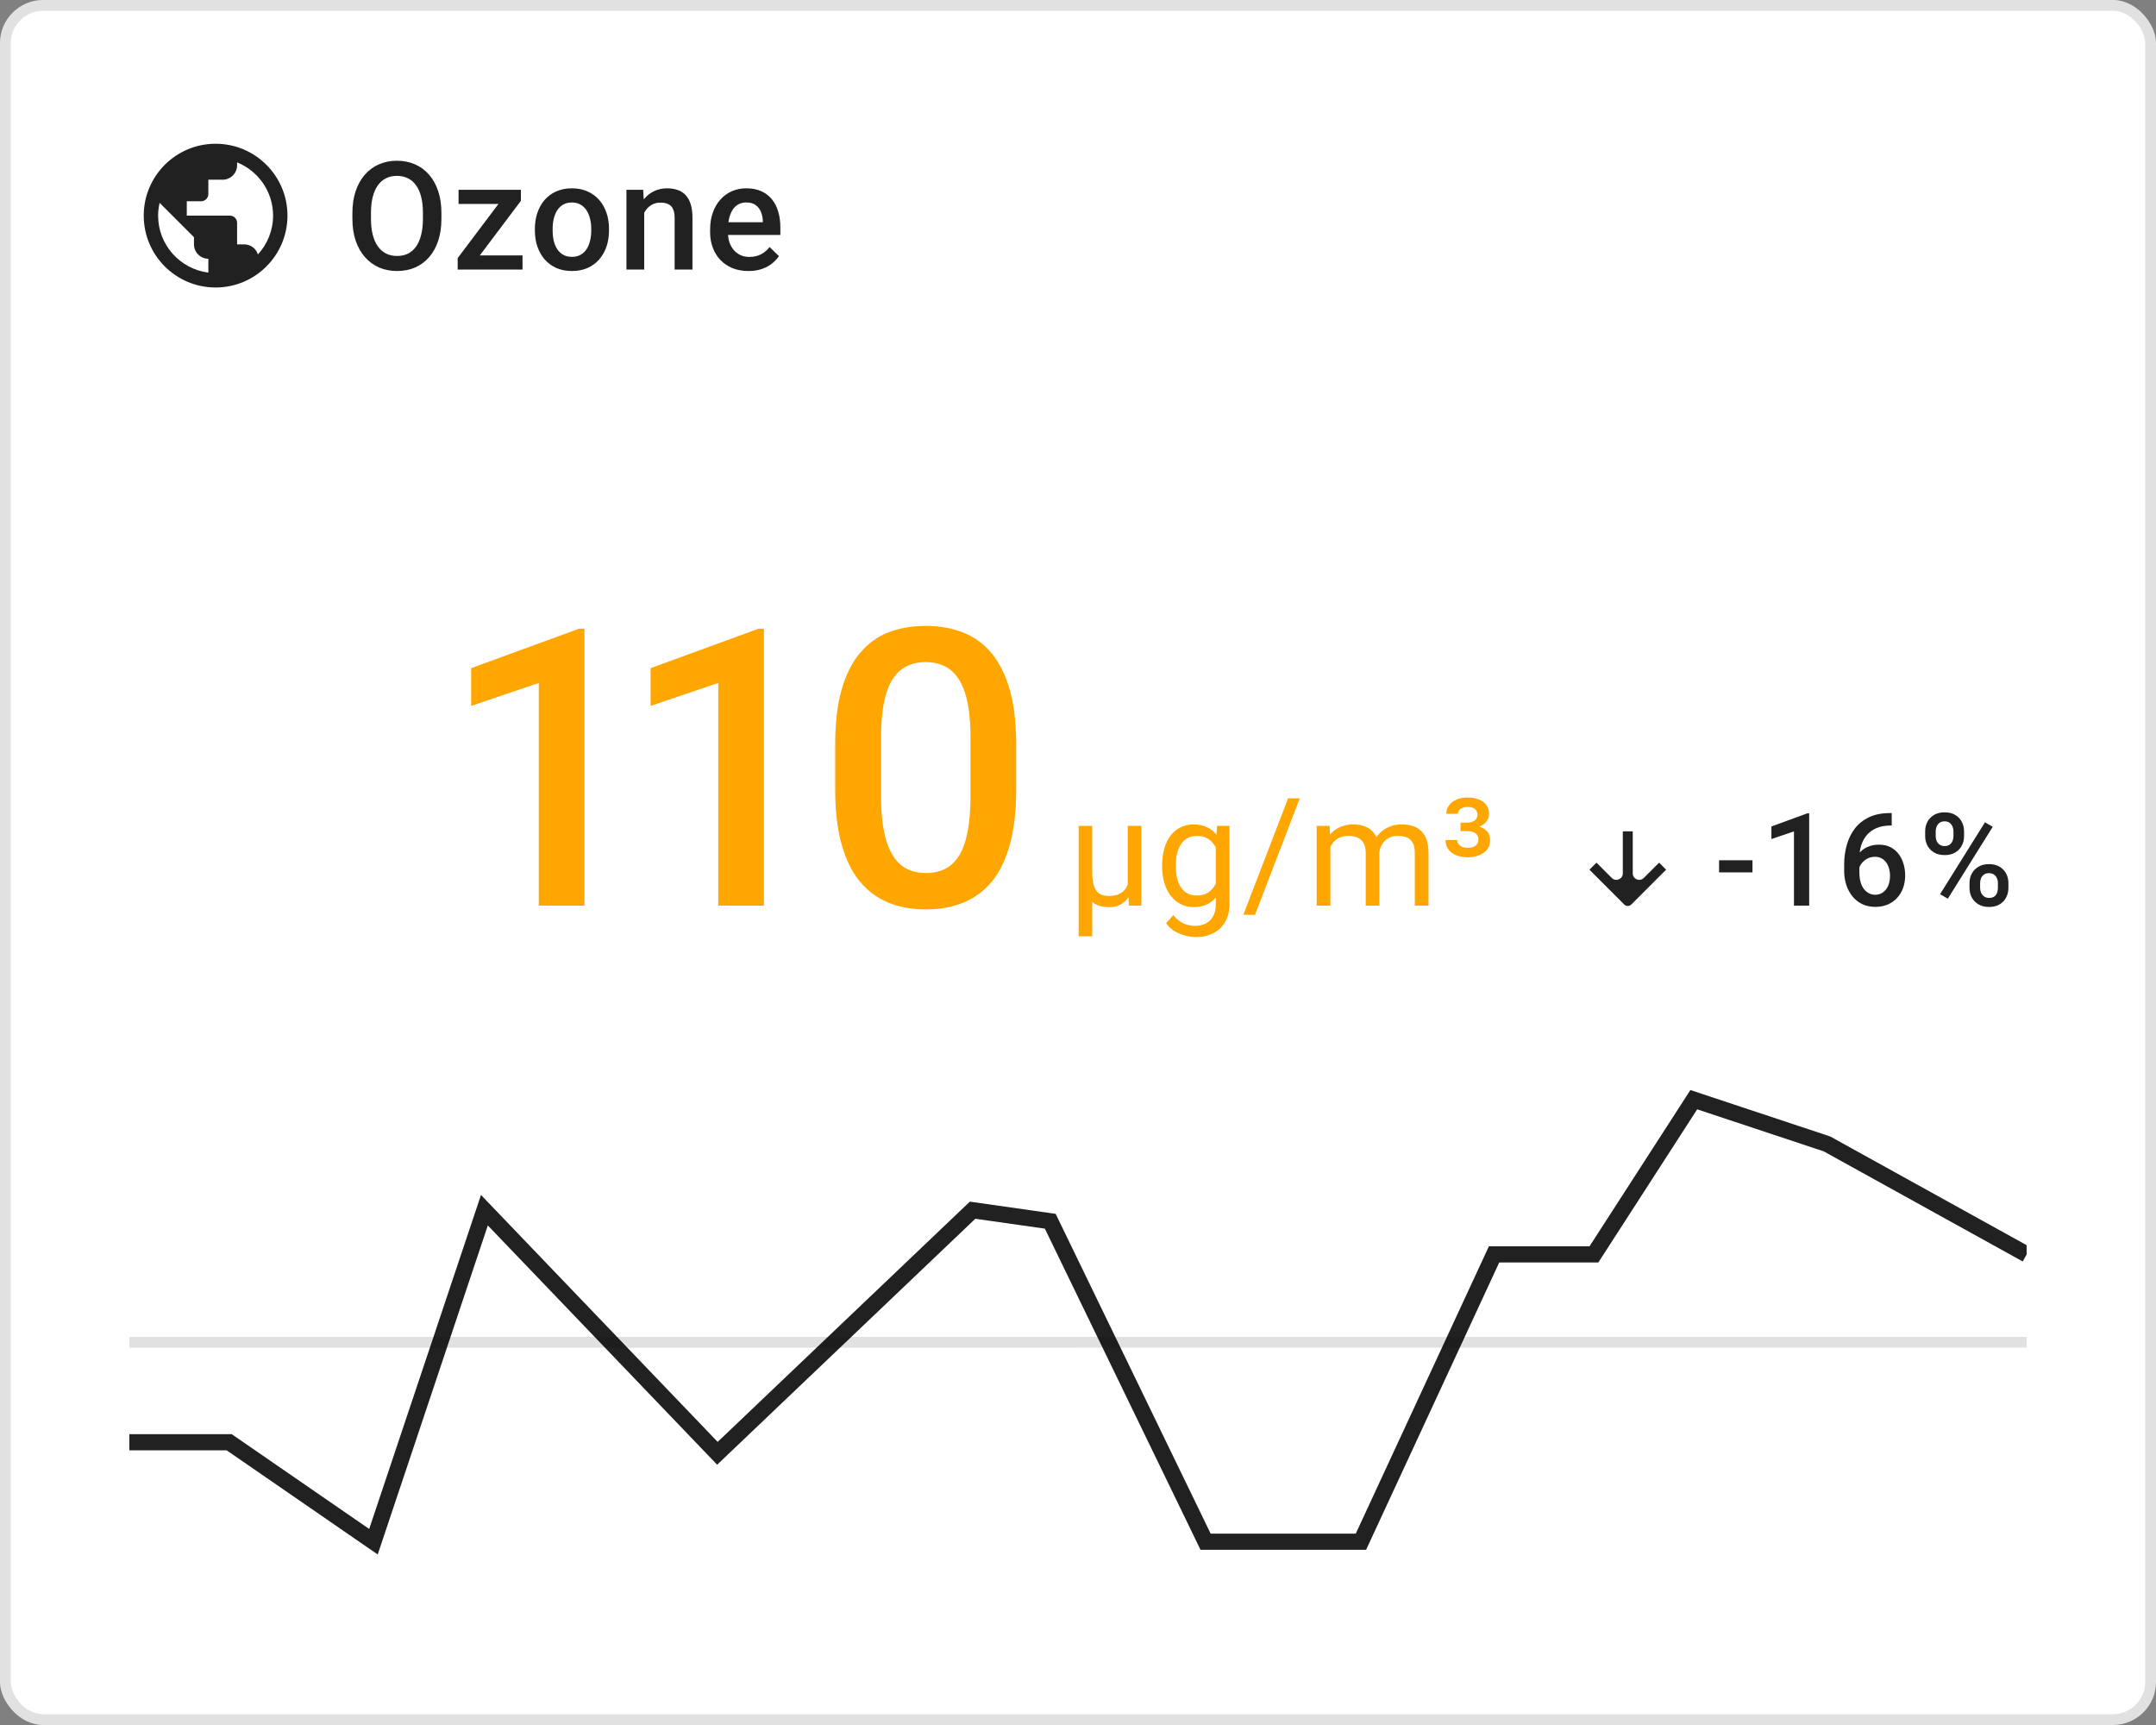 <svg width="200" height="160" viewBox="0 0 200 160" fill="none" xmlns="http://www.w3.org/2000/svg">
<rect x="0" y="0" width="200" height="160" fill="#808080" stroke="none"/>
<rect width="200" height="160" rx="4" fill="white"/>
<rect x="0.5" y="0.5" width="199" height="159" rx="3.5" stroke="black" stroke-opacity="0.12"/>
<path d="M20 13.333C16.32 13.333 13.333 16.32 13.333 20C13.333 23.68 16.32 26.667 20 26.667C23.68 26.667 26.667 23.68 26.667 20C26.667 16.32 23.68 13.333 20 13.333ZM14.667 20C14.667 19.593 14.72 19.193 14.807 18.813L17.993 22V22.667C17.993 23.4 18.593 24 19.327 24V25.287C16.707 24.953 14.667 22.713 14.667 20ZM23.927 23.6C23.753 23.06 23.26 22.667 22.66 22.667H21.993V20.667C21.993 20.3 21.693 20 21.327 20H17.327V18.667H18.66C19.027 18.667 19.327 18.367 19.327 18V16.667H20.66C21.393 16.667 21.993 16.067 21.993 15.333V15.06C23.947 15.847 25.333 17.767 25.333 20C25.333 21.387 24.793 22.653 23.927 23.6Z" fill="black" fill-opacity="0.87"/>
<path d="M40.948 19.75V20.297C40.948 21.049 40.85 21.723 40.654 22.32C40.458 22.917 40.178 23.425 39.813 23.845C39.453 24.264 39.02 24.585 38.515 24.809C38.009 25.027 37.448 25.137 36.833 25.137C36.222 25.137 35.664 25.027 35.158 24.809C34.657 24.585 34.222 24.264 33.852 23.845C33.483 23.425 33.196 22.917 32.991 22.32C32.791 21.723 32.69 21.049 32.69 20.297V19.75C32.69 18.998 32.791 18.326 32.991 17.733C33.192 17.136 33.474 16.628 33.839 16.209C34.208 15.785 34.643 15.464 35.145 15.245C35.65 15.022 36.209 14.91 36.819 14.91C37.435 14.91 37.995 15.022 38.501 15.245C39.007 15.464 39.442 15.785 39.807 16.209C40.171 16.628 40.452 17.136 40.648 17.733C40.848 18.326 40.948 18.998 40.948 19.75ZM39.232 20.297V19.736C39.232 19.18 39.178 18.69 39.068 18.267C38.964 17.838 38.806 17.48 38.597 17.193C38.392 16.902 38.139 16.683 37.838 16.537C37.537 16.387 37.198 16.311 36.819 16.311C36.441 16.311 36.104 16.387 35.808 16.537C35.511 16.683 35.258 16.902 35.049 17.193C34.844 17.48 34.687 17.838 34.577 18.267C34.468 18.69 34.413 19.18 34.413 19.736V20.297C34.413 20.853 34.468 21.345 34.577 21.773C34.687 22.202 34.846 22.564 35.056 22.86C35.27 23.152 35.525 23.373 35.821 23.523C36.117 23.669 36.455 23.742 36.833 23.742C37.216 23.742 37.555 23.669 37.852 23.523C38.148 23.373 38.398 23.152 38.603 22.86C38.809 22.564 38.964 22.202 39.068 21.773C39.178 21.345 39.232 20.853 39.232 20.297ZM48.472 23.688V25H42.962V23.688H48.472ZM48.321 18.629L43.523 25H42.456V23.94L47.227 17.604H48.321V18.629ZM47.685 17.604V18.916H42.538V17.604H47.685ZM49.617 21.384V21.227C49.617 20.693 49.695 20.199 49.85 19.743C50.005 19.283 50.228 18.884 50.52 18.547C50.816 18.205 51.176 17.941 51.6 17.754C52.028 17.562 52.511 17.467 53.049 17.467C53.591 17.467 54.074 17.562 54.498 17.754C54.926 17.941 55.289 18.205 55.585 18.547C55.881 18.884 56.107 19.283 56.262 19.743C56.417 20.199 56.494 20.693 56.494 21.227V21.384C56.494 21.917 56.417 22.412 56.262 22.867C56.107 23.323 55.881 23.722 55.585 24.064C55.289 24.401 54.929 24.665 54.505 24.856C54.081 25.043 53.6 25.137 53.062 25.137C52.52 25.137 52.035 25.043 51.606 24.856C51.183 24.665 50.823 24.401 50.526 24.064C50.23 23.722 50.005 23.323 49.85 22.867C49.695 22.412 49.617 21.917 49.617 21.384ZM51.265 21.227V21.384C51.265 21.716 51.299 22.031 51.367 22.327C51.435 22.623 51.543 22.883 51.688 23.106C51.834 23.33 52.021 23.505 52.249 23.633C52.477 23.76 52.748 23.824 53.062 23.824C53.368 23.824 53.632 23.76 53.855 23.633C54.083 23.505 54.27 23.33 54.416 23.106C54.562 22.883 54.669 22.623 54.737 22.327C54.81 22.031 54.847 21.716 54.847 21.384V21.227C54.847 20.898 54.81 20.588 54.737 20.297C54.669 20.001 54.56 19.739 54.409 19.511C54.263 19.283 54.077 19.105 53.849 18.977C53.625 18.845 53.359 18.779 53.049 18.779C52.739 18.779 52.47 18.845 52.242 18.977C52.019 19.105 51.834 19.283 51.688 19.511C51.543 19.739 51.435 20.001 51.367 20.297C51.299 20.588 51.265 20.898 51.265 21.227ZM59.759 19.183V25H58.111V17.604H59.663L59.759 19.183ZM59.465 21.028L58.932 21.021C58.936 20.497 59.009 20.017 59.15 19.579C59.296 19.142 59.497 18.766 59.752 18.451C60.012 18.137 60.322 17.895 60.682 17.727C61.042 17.553 61.443 17.467 61.885 17.467C62.24 17.467 62.562 17.517 62.849 17.617C63.14 17.713 63.389 17.87 63.594 18.089C63.803 18.308 63.963 18.592 64.072 18.943C64.182 19.29 64.236 19.716 64.236 20.222V25H62.582V20.215C62.582 19.859 62.53 19.579 62.425 19.374C62.325 19.164 62.176 19.016 61.98 18.93C61.789 18.838 61.55 18.793 61.263 18.793C60.98 18.793 60.727 18.852 60.504 18.971C60.281 19.089 60.092 19.251 59.937 19.456C59.786 19.661 59.67 19.898 59.588 20.167C59.506 20.436 59.465 20.723 59.465 21.028ZM69.429 25.137C68.882 25.137 68.387 25.048 67.945 24.87C67.508 24.688 67.134 24.435 66.824 24.111C66.519 23.788 66.284 23.407 66.12 22.97C65.956 22.532 65.874 22.061 65.874 21.555V21.281C65.874 20.703 65.958 20.178 66.127 19.709C66.296 19.24 66.53 18.838 66.831 18.506C67.132 18.169 67.487 17.911 67.897 17.733C68.308 17.556 68.752 17.467 69.231 17.467C69.759 17.467 70.222 17.556 70.618 17.733C71.015 17.911 71.343 18.162 71.603 18.485C71.867 18.804 72.063 19.185 72.19 19.627C72.323 20.069 72.389 20.557 72.389 21.09V21.794H66.674V20.611H70.762V20.481C70.753 20.185 70.693 19.907 70.584 19.648C70.479 19.388 70.317 19.178 70.099 19.019C69.88 18.859 69.588 18.779 69.224 18.779C68.95 18.779 68.706 18.838 68.492 18.957C68.283 19.071 68.107 19.237 67.966 19.456C67.825 19.675 67.715 19.939 67.638 20.249C67.565 20.554 67.528 20.898 67.528 21.281V21.555C67.528 21.878 67.572 22.179 67.658 22.457C67.749 22.73 67.882 22.97 68.055 23.175C68.228 23.38 68.438 23.542 68.684 23.66C68.93 23.774 69.21 23.831 69.524 23.831C69.921 23.831 70.274 23.751 70.584 23.592C70.894 23.432 71.163 23.207 71.391 22.915L72.259 23.756C72.099 23.988 71.892 24.212 71.637 24.426C71.382 24.635 71.069 24.806 70.7 24.939C70.336 25.071 69.912 25.137 69.429 25.137Z" fill="black" fill-opacity="0.87"/>
<path d="M54.217 58.318V84H49.98V63.346L43.705 65.473V61.975L53.707 58.318H54.217ZM70.865 58.318V84H66.629V63.346L60.354 65.473V61.975L70.356 58.318H70.865ZM94.264 69.059V73.242C94.264 75.246 94.065 76.957 93.666 78.375C93.28 79.781 92.717 80.924 91.979 81.803C91.24 82.682 90.356 83.326 89.325 83.736C88.305 84.147 87.162 84.352 85.897 84.352C84.889 84.352 83.951 84.223 83.084 83.965C82.229 83.707 81.455 83.303 80.764 82.752C80.073 82.201 79.481 81.492 78.989 80.625C78.508 79.746 78.133 78.697 77.864 77.478C77.606 76.26 77.477 74.848 77.477 73.242V69.059C77.477 67.043 77.676 65.344 78.075 63.961C78.473 62.566 79.041 61.435 79.78 60.568C80.518 59.69 81.397 59.051 82.416 58.652C83.448 58.254 84.596 58.055 85.862 58.055C86.881 58.055 87.819 58.184 88.674 58.441C89.541 58.688 90.315 59.08 90.995 59.619C91.686 60.158 92.272 60.861 92.752 61.728C93.245 62.584 93.62 63.621 93.877 64.84C94.135 66.047 94.264 67.453 94.264 69.059ZM90.028 73.84V68.426C90.028 67.406 89.969 66.51 89.852 65.736C89.735 64.951 89.559 64.289 89.325 63.75C89.102 63.199 88.821 62.754 88.481 62.414C88.141 62.062 87.754 61.81 87.321 61.658C86.887 61.494 86.401 61.412 85.862 61.412C85.205 61.412 84.62 61.541 84.104 61.799C83.588 62.045 83.155 62.443 82.803 62.994C82.451 63.545 82.182 64.272 81.995 65.174C81.819 66.064 81.731 67.148 81.731 68.426V73.84C81.731 74.871 81.789 75.779 81.907 76.564C82.024 77.35 82.2 78.023 82.434 78.586C82.668 79.137 82.95 79.594 83.278 79.957C83.618 80.309 84.004 80.566 84.438 80.731C84.883 80.894 85.37 80.977 85.897 80.977C86.565 80.977 87.157 80.848 87.672 80.59C88.188 80.332 88.621 79.922 88.973 79.359C89.325 78.785 89.588 78.041 89.764 77.127C89.94 76.213 90.028 75.117 90.028 73.84Z" fill="#FFA600"/>
<path d="M104.612 76.603H105.877V84H104.735L104.612 82.291V76.603ZM104.838 80.561L105.31 80.548C105.31 81.067 105.262 81.546 105.166 81.983C105.075 82.421 104.931 82.801 104.735 83.125C104.539 83.449 104.289 83.699 103.983 83.877C103.678 84.055 103.311 84.144 102.883 84.144C102.536 84.144 102.227 84.098 101.953 84.007C101.684 83.92 101.452 83.781 101.256 83.59C101.064 83.394 100.905 83.141 100.777 82.831L100.524 80.856H101.317C101.317 81.325 101.356 81.708 101.434 82.004C101.511 82.3 101.618 82.528 101.755 82.688C101.896 82.847 102.058 82.956 102.24 83.016C102.423 83.075 102.618 83.105 102.828 83.105C103.234 83.105 103.566 83.043 103.826 82.92C104.09 82.792 104.296 82.615 104.441 82.387C104.587 82.159 104.69 81.89 104.749 81.58C104.808 81.27 104.838 80.931 104.838 80.561ZM100.06 76.603H101.317V86.844H100.06V76.603ZM112.899 76.603H114.048V83.843C114.048 84.495 113.915 85.05 113.651 85.511C113.387 85.971 113.018 86.32 112.544 86.557C112.074 86.798 111.532 86.919 110.917 86.919C110.662 86.919 110.361 86.878 110.014 86.796C109.673 86.718 109.335 86.584 109.003 86.393C108.675 86.206 108.399 85.953 108.176 85.634L108.839 84.882C109.149 85.255 109.472 85.515 109.809 85.661C110.151 85.807 110.488 85.88 110.821 85.88C111.222 85.88 111.568 85.805 111.86 85.654C112.152 85.504 112.377 85.281 112.537 84.984C112.701 84.693 112.783 84.333 112.783 83.904V78.231L112.899 76.603ZM107.806 80.384V80.24C107.806 79.675 107.873 79.162 108.005 78.702C108.141 78.237 108.335 77.838 108.586 77.506C108.841 77.173 109.149 76.918 109.509 76.74C109.869 76.558 110.274 76.467 110.725 76.467C111.19 76.467 111.596 76.549 111.942 76.713C112.293 76.872 112.589 77.107 112.831 77.417C113.077 77.722 113.271 78.091 113.412 78.524C113.553 78.957 113.651 79.447 113.706 79.994V80.623C113.656 81.165 113.558 81.653 113.412 82.086C113.271 82.519 113.077 82.888 112.831 83.193C112.589 83.499 112.293 83.733 111.942 83.897C111.591 84.057 111.181 84.137 110.712 84.137C110.27 84.137 109.869 84.043 109.509 83.856C109.153 83.67 108.848 83.408 108.593 83.07C108.337 82.733 108.141 82.337 108.005 81.881C107.873 81.421 107.806 80.921 107.806 80.384ZM109.071 80.24V80.384C109.071 80.753 109.108 81.099 109.18 81.423C109.258 81.746 109.374 82.031 109.529 82.277C109.689 82.523 109.891 82.717 110.137 82.858C110.384 82.995 110.678 83.064 111.019 83.064C111.439 83.064 111.785 82.975 112.058 82.797C112.332 82.619 112.548 82.384 112.708 82.093C112.872 81.801 112.999 81.484 113.091 81.143V79.495C113.04 79.245 112.963 79.003 112.858 78.77C112.758 78.534 112.626 78.324 112.462 78.142C112.302 77.955 112.104 77.807 111.867 77.697C111.63 77.588 111.352 77.533 111.033 77.533C110.687 77.533 110.388 77.606 110.137 77.752C109.891 77.893 109.689 78.089 109.529 78.34C109.374 78.586 109.258 78.873 109.18 79.201C109.108 79.525 109.071 79.871 109.071 80.24ZM120.571 74.047L116.421 84.855H115.335L119.491 74.047H120.571ZM123.41 78.073V84H122.138V76.603H123.341L123.41 78.073ZM123.15 80.022L122.562 80.001C122.566 79.495 122.633 79.028 122.76 78.6C122.888 78.167 123.077 77.791 123.328 77.472C123.578 77.153 123.89 76.907 124.264 76.733C124.638 76.556 125.071 76.467 125.563 76.467C125.909 76.467 126.228 76.517 126.52 76.617C126.812 76.713 127.065 76.866 127.279 77.075C127.493 77.285 127.659 77.554 127.778 77.882C127.896 78.21 127.955 78.606 127.955 79.071V84H126.691V79.133C126.691 78.745 126.625 78.436 126.493 78.203C126.365 77.971 126.183 77.802 125.946 77.697C125.709 77.588 125.431 77.533 125.112 77.533C124.738 77.533 124.426 77.599 124.175 77.731C123.925 77.864 123.724 78.046 123.574 78.278C123.423 78.511 123.314 78.777 123.246 79.078C123.182 79.374 123.15 79.689 123.15 80.022ZM127.942 79.324L127.094 79.584C127.099 79.178 127.165 78.789 127.292 78.415C127.425 78.041 127.614 77.709 127.86 77.417C128.11 77.125 128.418 76.895 128.783 76.727C129.147 76.553 129.564 76.467 130.034 76.467C130.43 76.467 130.781 76.519 131.086 76.624C131.396 76.729 131.656 76.891 131.866 77.109C132.08 77.324 132.242 77.599 132.351 77.936C132.46 78.274 132.515 78.675 132.515 79.14V84H131.244V79.126C131.244 78.711 131.177 78.39 131.045 78.162C130.918 77.93 130.735 77.768 130.498 77.677C130.266 77.581 129.988 77.533 129.664 77.533C129.386 77.533 129.14 77.581 128.926 77.677C128.712 77.772 128.532 77.905 128.386 78.073C128.24 78.237 128.129 78.426 128.051 78.641C127.978 78.855 127.942 79.083 127.942 79.324ZM135.484 76.303H136.058C136.281 76.303 136.466 76.271 136.612 76.207C136.757 76.143 136.867 76.057 136.94 75.947C137.017 75.833 137.056 75.704 137.056 75.558C137.056 75.357 136.983 75.189 136.837 75.052C136.691 74.915 136.461 74.847 136.147 74.847C135.887 74.847 135.67 74.904 135.497 75.018C135.329 75.132 135.244 75.287 135.244 75.482H134.171C134.171 75.172 134.258 74.906 134.431 74.683C134.604 74.455 134.839 74.279 135.135 74.156C135.431 74.033 135.762 73.972 136.126 73.972C136.523 73.972 136.871 74.031 137.172 74.149C137.473 74.263 137.708 74.434 137.876 74.662C138.045 74.89 138.129 75.17 138.129 75.503C138.129 75.745 138.054 75.968 137.904 76.173C137.758 76.373 137.543 76.535 137.261 76.658C136.983 76.777 136.643 76.836 136.242 76.836H135.484V76.303ZM135.484 77.089V76.556H136.242C136.698 76.556 137.072 76.61 137.363 76.72C137.655 76.829 137.872 76.986 138.013 77.191C138.154 77.397 138.225 77.645 138.225 77.936C138.225 78.269 138.134 78.554 137.951 78.791C137.769 79.028 137.518 79.208 137.199 79.331C136.885 79.454 136.529 79.516 136.133 79.516C135.791 79.516 135.463 79.461 135.149 79.352C134.839 79.238 134.586 79.062 134.39 78.825C134.194 78.588 134.096 78.285 134.096 77.916H135.169C135.169 78.121 135.26 78.294 135.443 78.436C135.625 78.572 135.866 78.641 136.167 78.641C136.486 78.641 136.728 78.57 136.892 78.429C137.06 78.287 137.145 78.105 137.145 77.882C137.145 77.69 137.099 77.538 137.008 77.424C136.921 77.305 136.796 77.221 136.632 77.171C136.473 77.116 136.281 77.089 136.058 77.089H135.484Z" fill="#FFA600"/>
<path d="M147.444 71.778L154.555 71.778L154.555 80.667L151.004 83.333L147.444 80.667L147.444 71.778Z" fill="url(#paint0_linear_1129_2991)" fill-opacity="0.3"/>
<path fill-rule="evenodd" clip-rule="evenodd" d="M150.674 83.896C150.854 84.076 151.146 84.076 151.326 83.896L154.555 80.667L153.903 80.014L152.484 81.433C152.107 81.811 151.461 81.543 151.461 81.009L151.461 77.111L150.539 77.111L150.539 81.009C150.539 81.543 149.893 81.811 149.516 81.433L148.097 80.014L147.444 80.667L150.674 83.896Z" fill="black" fill-opacity="0.87"/>
<path d="M162.568 79.793V80.918H159.469V79.793H162.568ZM167.828 75.439V84H166.416V77.115L164.324 77.824V76.658L167.658 75.439H167.828ZM175.309 75.416H175.484V76.57H175.385C174.881 76.57 174.445 76.648 174.078 76.805C173.715 76.961 173.416 77.176 173.182 77.449C172.947 77.723 172.771 78.043 172.654 78.41C172.541 78.773 172.484 79.16 172.484 79.57V80.912C172.484 81.252 172.521 81.553 172.596 81.814C172.67 82.072 172.773 82.289 172.906 82.465C173.043 82.637 173.199 82.768 173.375 82.857C173.551 82.947 173.74 82.992 173.943 82.992C174.154 82.992 174.346 82.949 174.518 82.863C174.689 82.773 174.836 82.65 174.957 82.494C175.078 82.338 175.17 82.152 175.232 81.938C175.295 81.723 175.326 81.488 175.326 81.234C175.326 80.992 175.295 80.766 175.232 80.555C175.174 80.34 175.086 80.152 174.969 79.992C174.852 79.828 174.705 79.701 174.529 79.611C174.357 79.518 174.158 79.471 173.932 79.471C173.65 79.471 173.395 79.537 173.164 79.67C172.938 79.803 172.754 79.977 172.613 80.191C172.477 80.402 172.402 80.627 172.391 80.865L171.852 80.689C171.883 80.326 171.963 80 172.092 79.711C172.225 79.422 172.398 79.176 172.613 78.973C172.828 78.769 173.076 78.615 173.357 78.51C173.643 78.4 173.955 78.346 174.295 78.346C174.709 78.346 175.068 78.424 175.373 78.58C175.678 78.736 175.93 78.949 176.129 79.219C176.332 79.484 176.482 79.789 176.58 80.133C176.682 80.473 176.732 80.828 176.732 81.199C176.732 81.609 176.67 81.992 176.545 82.348C176.42 82.699 176.236 83.008 175.994 83.273C175.756 83.539 175.465 83.746 175.121 83.894C174.781 84.043 174.395 84.117 173.961 84.117C173.504 84.117 173.096 84.029 172.736 83.853C172.381 83.678 172.078 83.436 171.828 83.127C171.582 82.818 171.395 82.463 171.266 82.061C171.137 81.658 171.072 81.232 171.072 80.783V80.197C171.072 79.549 171.154 78.938 171.318 78.363C171.482 77.785 171.734 77.275 172.074 76.834C172.418 76.393 172.857 76.047 173.393 75.797C173.928 75.543 174.566 75.416 175.309 75.416Z" fill="black" fill-opacity="0.87"/>
<path d="M178.586 77.561V77.109C178.586 76.785 178.656 76.49 178.797 76.225C178.938 75.959 179.143 75.746 179.412 75.586C179.682 75.426 180.006 75.346 180.385 75.346C180.775 75.346 181.104 75.426 181.369 75.586C181.639 75.746 181.844 75.959 181.984 76.225C182.125 76.49 182.195 76.785 182.195 77.109V77.561C182.195 77.877 182.125 78.168 181.984 78.434C181.848 78.699 181.645 78.912 181.375 79.072C181.109 79.232 180.783 79.312 180.396 79.312C180.014 79.312 179.686 79.232 179.412 79.072C179.143 78.912 178.938 78.699 178.797 78.434C178.656 78.168 178.586 77.877 178.586 77.561ZM179.564 77.109V77.561C179.564 77.717 179.594 77.865 179.652 78.006C179.715 78.147 179.809 78.26 179.934 78.346C180.059 78.432 180.213 78.475 180.396 78.475C180.584 78.475 180.736 78.432 180.854 78.346C180.975 78.26 181.064 78.147 181.123 78.006C181.182 77.865 181.211 77.717 181.211 77.561V77.109C181.211 76.949 181.18 76.799 181.117 76.658C181.059 76.514 180.969 76.398 180.848 76.312C180.727 76.227 180.572 76.184 180.385 76.184C180.205 76.184 180.053 76.227 179.928 76.312C179.807 76.398 179.715 76.514 179.652 76.658C179.594 76.799 179.564 76.949 179.564 77.109ZM182.699 82.365V81.908C182.699 81.588 182.77 81.295 182.91 81.029C183.055 80.764 183.262 80.551 183.531 80.391C183.801 80.231 184.125 80.15 184.504 80.15C184.895 80.15 185.223 80.231 185.488 80.391C185.758 80.551 185.961 80.764 186.098 81.029C186.238 81.295 186.309 81.588 186.309 81.908V82.365C186.309 82.686 186.238 82.978 186.098 83.244C185.961 83.51 185.76 83.723 185.494 83.883C185.229 84.043 184.904 84.123 184.521 84.123C184.135 84.123 183.805 84.043 183.531 83.883C183.262 83.723 183.055 83.51 182.91 83.244C182.77 82.978 182.699 82.686 182.699 82.365ZM183.684 81.908V82.365C183.684 82.522 183.715 82.67 183.777 82.811C183.844 82.951 183.939 83.066 184.064 83.156C184.189 83.242 184.34 83.285 184.516 83.285C184.715 83.285 184.875 83.242 184.996 83.156C185.117 83.066 185.203 82.953 185.254 82.816C185.309 82.676 185.336 82.525 185.336 82.365V81.908C185.336 81.748 185.305 81.598 185.242 81.457C185.184 81.316 185.092 81.203 184.967 81.117C184.846 81.031 184.691 80.988 184.504 80.988C184.32 80.988 184.168 81.031 184.047 81.117C183.926 81.203 183.834 81.316 183.771 81.457C183.713 81.598 183.684 81.748 183.684 81.908ZM184.855 76.688L180.689 83.356L179.969 82.939L184.135 76.272L184.855 76.688Z" fill="black" fill-opacity="0.87"/>
<g clip-path="url(#clip0_1129_2991)">
<path fill-rule="evenodd" clip-rule="evenodd" d="M188.004 124.999L12 125.001L12 124.001L188.004 123.999L188.004 124.999Z" fill="black" fill-opacity="0.12"/>
<path d="M12 133.775C13.017 133.775 18.51 133.775 21.263 133.775L34.643 143L44.936 112.25L66.55 134.8L90.222 112.25L97.427 113.275L111.836 143H126.246L138.596 116.35H147.86L157.123 102L169.474 106.1L188 116.35" stroke="black" stroke-opacity="0.87" stroke-width="1.5"/>
</g>
<defs>
<linearGradient id="paint0_linear_1129_2991" x1="150.683" y1="84.03" x2="150.683" y2="71.778" gradientUnits="userSpaceOnUse">
<stop offset="0" style="stop-color:#fff;stop-opacity:1" />
<stop offset="1" style="stop-color:#fff;stop-opacity:0" />
</linearGradient>
<clipPath id="clip0_1129_2991">
<rect width="176" height="60" fill="white" transform="translate(12 90)"/>
</clipPath>
</defs>
</svg>
